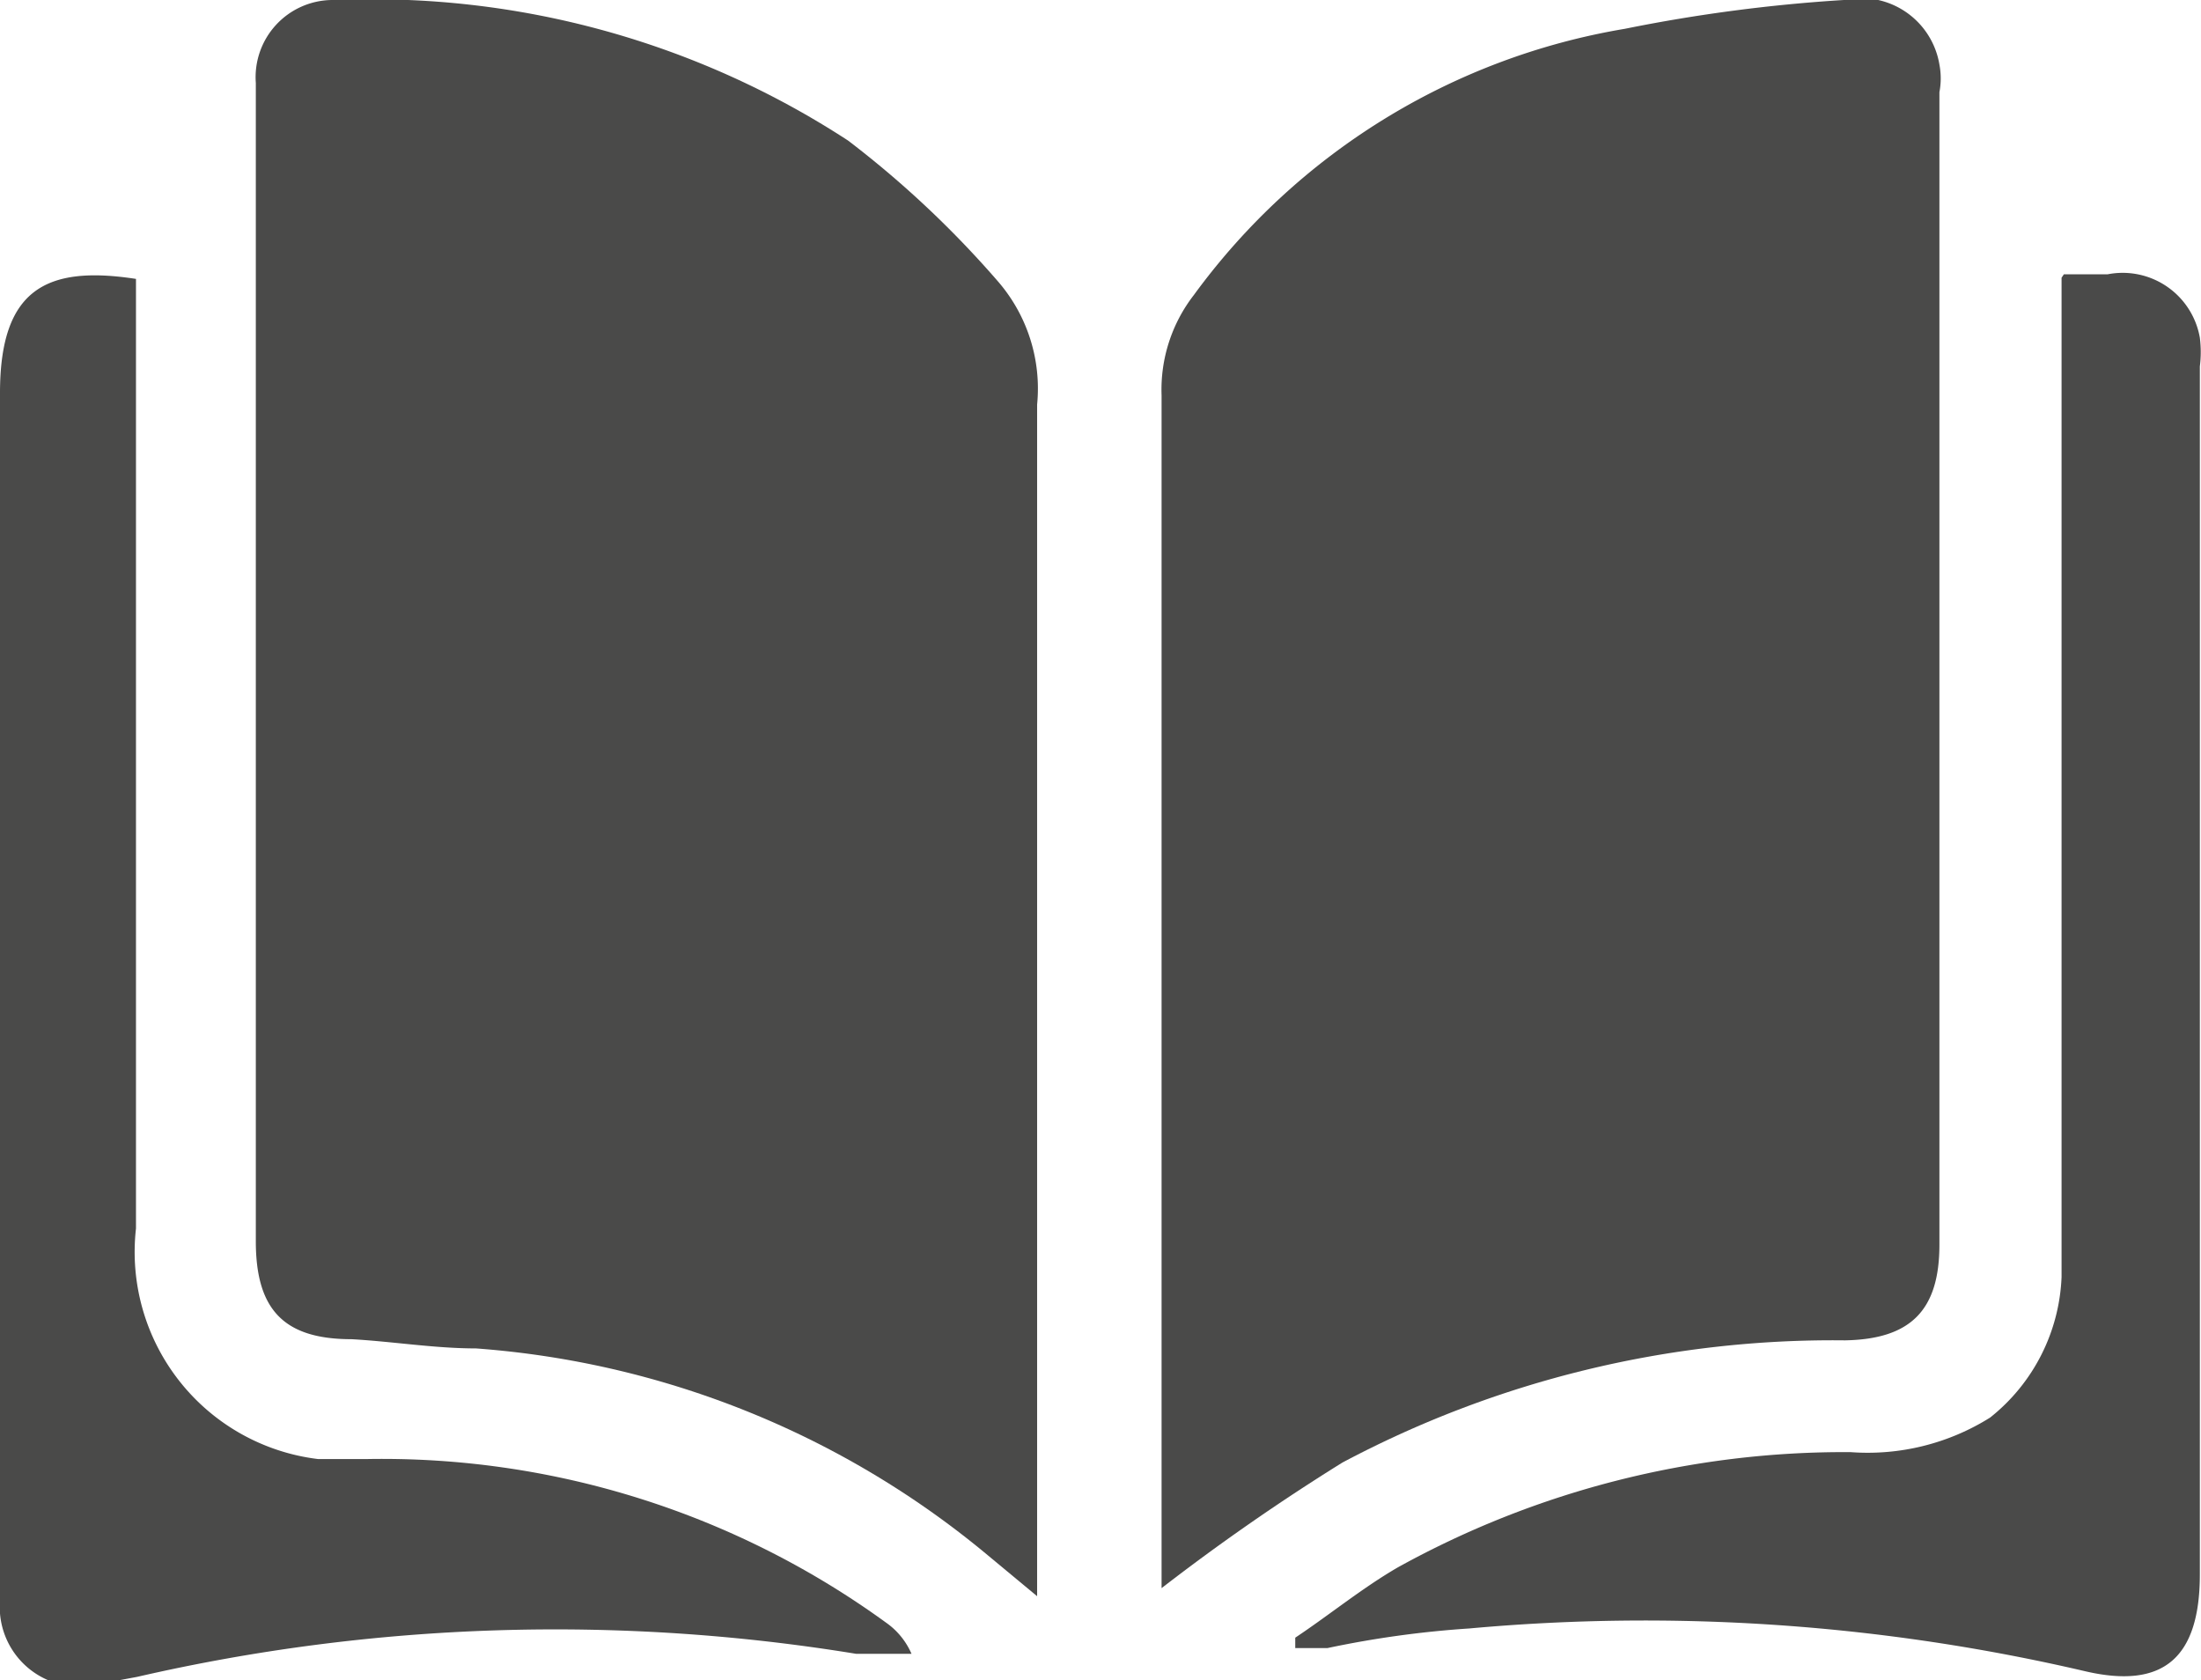 <svg xmlns="http://www.w3.org/2000/svg" viewBox="0 0 19.1 14.58"><defs><style>.cls-1{fill:#4a4a49;}</style></defs><title>Recurso 1</title><g id="Capa_2" data-name="Capa 2"><g id="Capa_1-2" data-name="Capa 1"><path class="cls-1" d="M9,13.85l-.47-.39a7.83,7.83,0,0,0-4.4-1.76c-.36,0-.72-.06-1.08-.08-.59,0-.83-.26-.83-.85V.72A.67.67,0,0,1,2.88,0h.05A7.55,7.55,0,0,1,7.36,1.22,8.69,8.69,0,0,1,8.65,2.43,1.42,1.42,0,0,1,9,3.51V13.85Z"/><path class="cls-1" d="M10.08,13.78V3.43a1.34,1.34,0,0,1,.28-.87A5.82,5.82,0,0,1,14.1.25,13.92,13.92,0,0,1,16,0a.69.69,0,0,1,.83.56.64.64,0,0,1,0,.24v10c0,.57-.25.82-.82.83a9.07,9.07,0,0,0-4.36,1.06A18.72,18.72,0,0,0,10.08,13.78Z"/><path class="cls-1" d="M1.18,2.42v8.24a1.81,1.81,0,0,0,1.58,2h.42a7.44,7.44,0,0,1,4.51,1.42.64.64,0,0,1,.22.27l-.48,0a16.19,16.19,0,0,0-6.24.2l-.43.08A.69.69,0,0,1,0,14V3.41C0,2.51.4,2.3,1.18,2.42Z"/><path class="cls-1" d="M17.91,2.38h.38a.68.68,0,0,1,.8.55,1,1,0,0,1,0,.25V13.66c0,.73-.32,1-1,.84a16.82,16.82,0,0,0-5.34-.37,8.66,8.66,0,0,0-1.23.17h-.28v-.09c.3-.2.58-.43.89-.61a8,8,0,0,1,3.93-1,2,2,0,0,0,1.21-.3,1.64,1.64,0,0,0,.62-1.22V2.41Z"/></g></g></svg>
